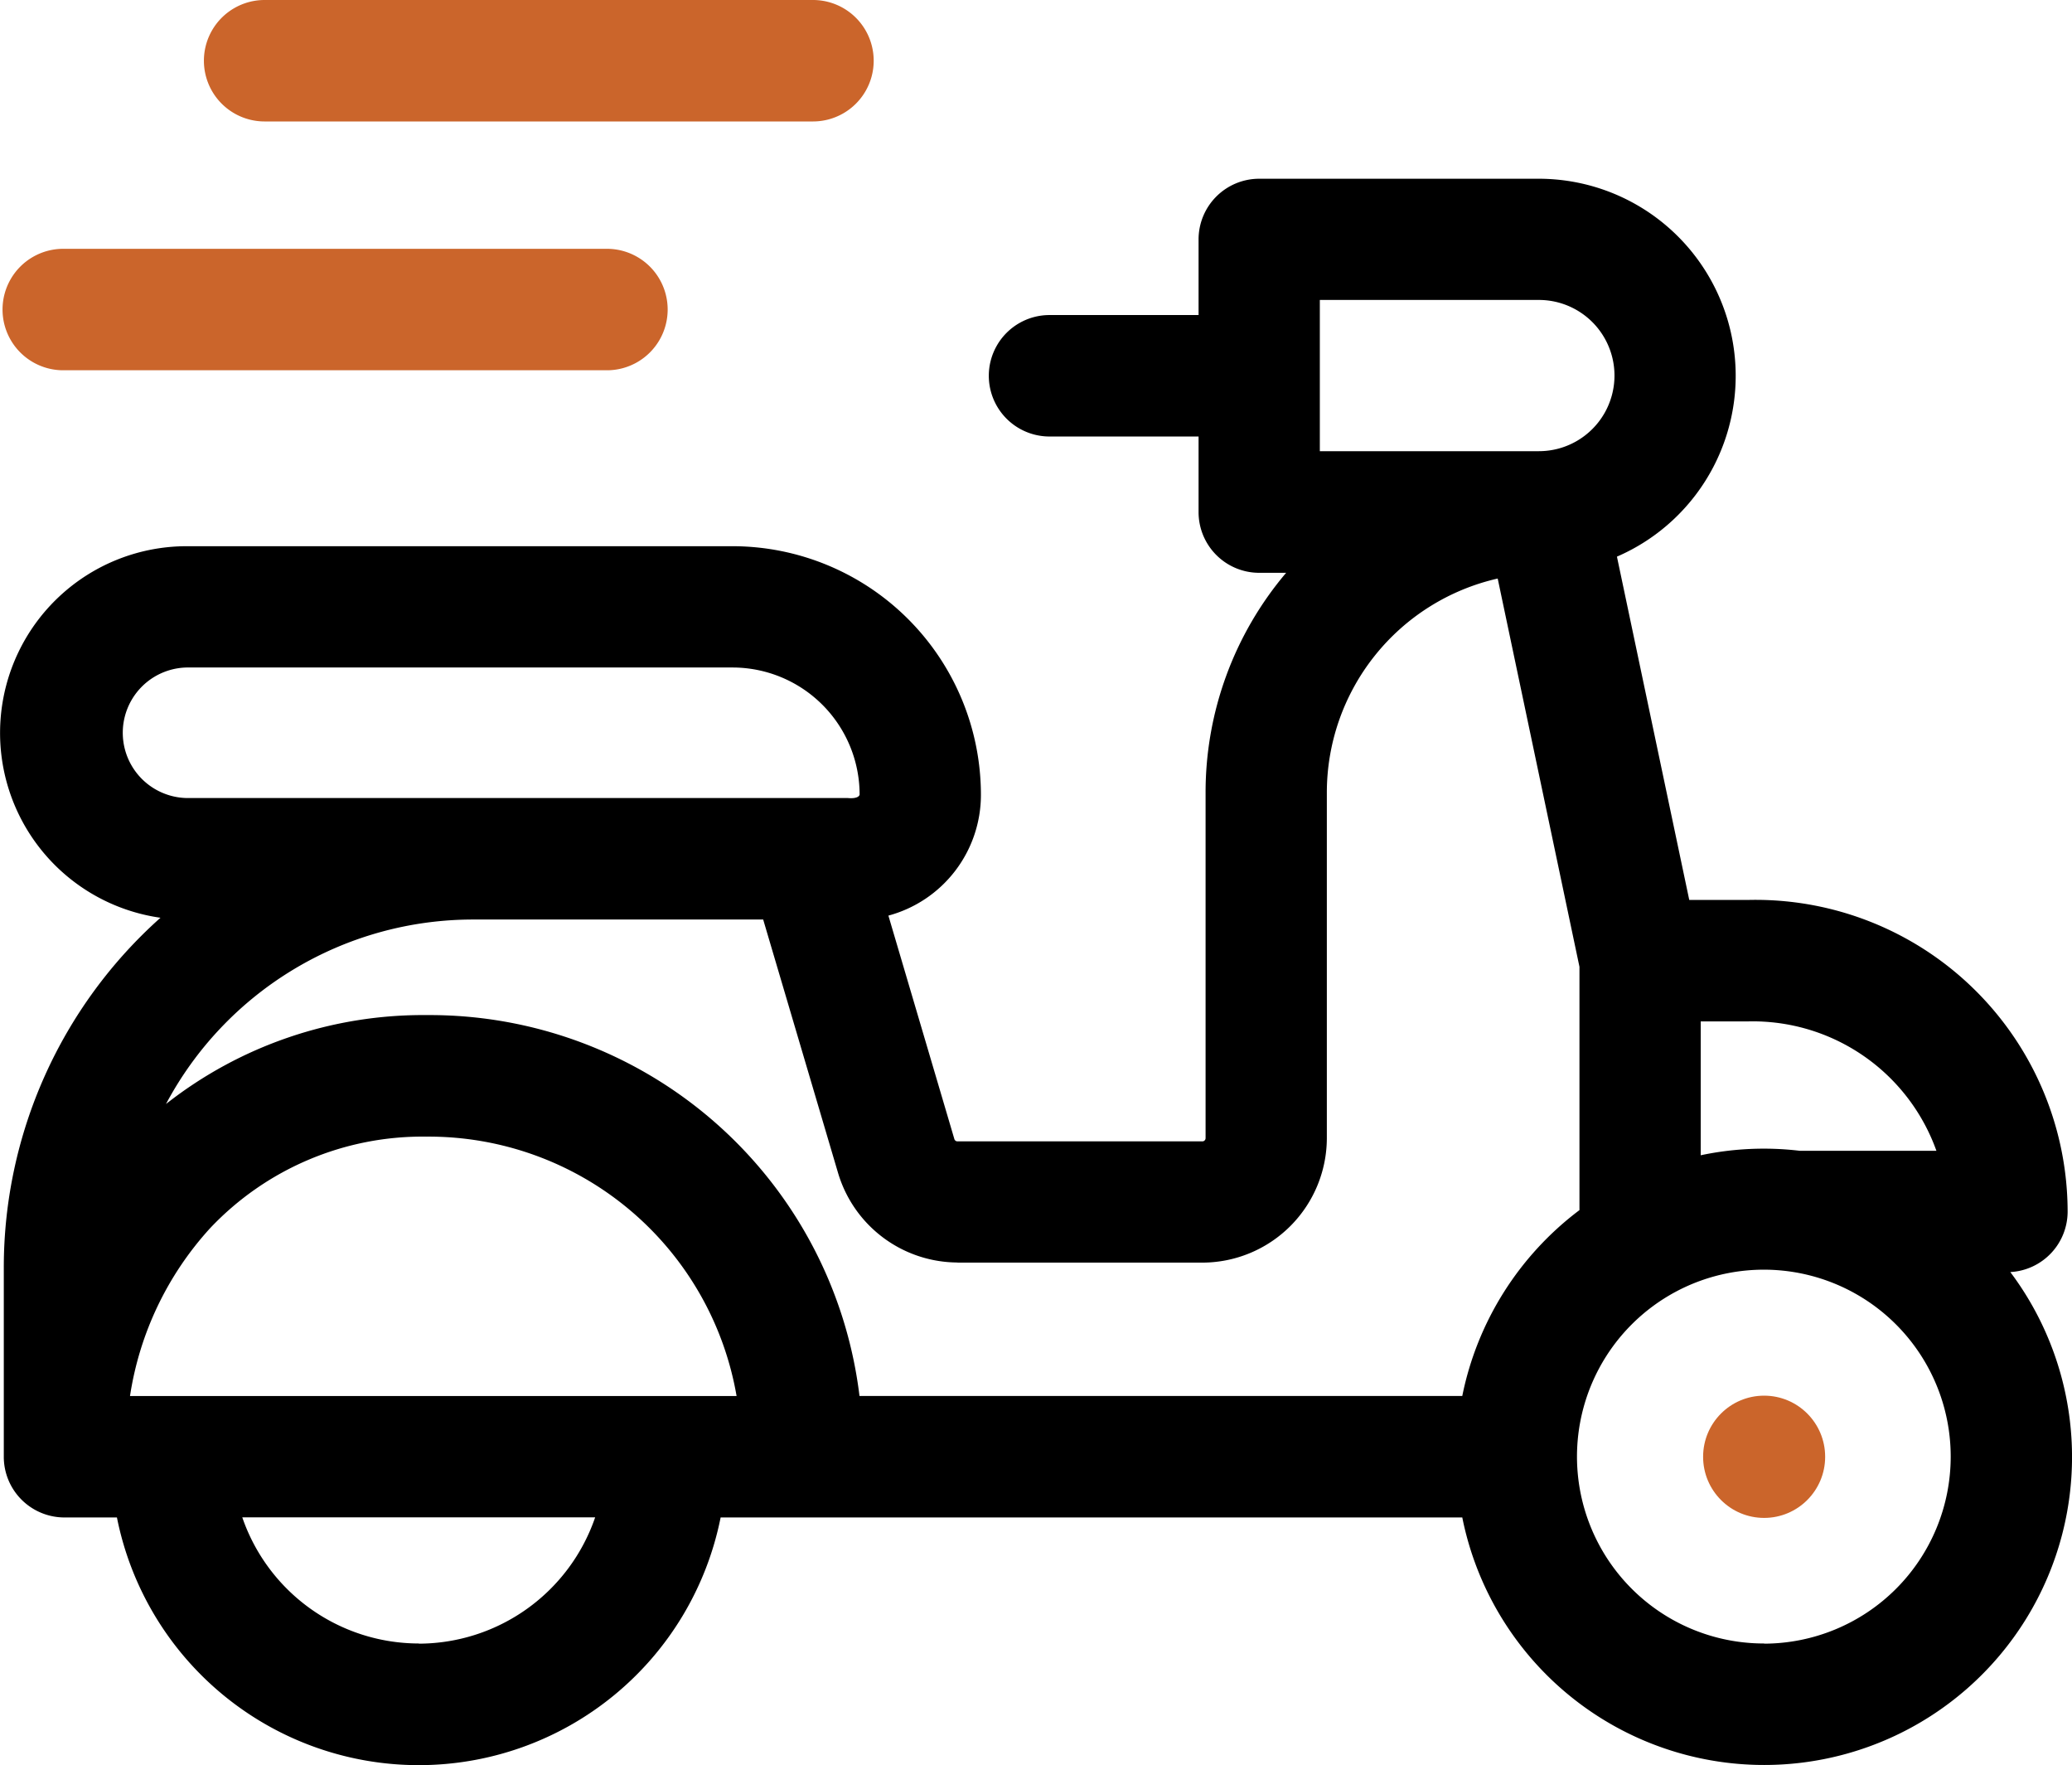 <svg xmlns="http://www.w3.org/2000/svg" width="50.254" height="42.799" viewBox="0 0 50.254 42.799">
  <g id="scooter" transform="translate(0 -37.976)">
    <path id="Path_527" data-name="Path 527" d="M48.758,108.6a1.47,1.47,0,0,0,1.39-1.468,7.569,7.569,0,0,0-7.742-7.555H40.971l-1.754-8.324a4.778,4.778,0,0,0-1.893-9.163H30.541a1.471,1.471,0,0,0-1.471,1.472v1.833H25.455a1.472,1.472,0,0,0,0,2.945H29.07v1.833a1.471,1.471,0,0,0,1.471,1.472h.653a8.229,8.229,0,0,0-1.954,5.33v8.378a.078.078,0,0,1-.078.078h-5.94a.078.078,0,0,1-.075-.056l-1.6-5.418a3.032,3.032,0,0,0,2.244-2.925A6.03,6.03,0,0,0,17.771,91H4.522a4.527,4.527,0,0,0-.63,9.009,11.365,11.365,0,0,0-3.8,8.485v4.584a1.471,1.471,0,0,0,1.471,1.472H2.836a7.465,7.465,0,0,0,14.642,0H35.466A7.467,7.467,0,1,0,48.758,108.6Zm-1.792-2.94h-3.31a7.381,7.381,0,0,0-2.407.108v-3.246h1.157a4.73,4.73,0,0,1,4.56,3.139ZM32.011,85.029h5.313a1.833,1.833,0,0,1,0,3.667H32.011Zm-8.789,23.342h5.94a3.024,3.024,0,0,0,3.019-3.022V96.971a5.324,5.324,0,0,1,4.144-5.187l1.983,9.414v5.9a7.49,7.49,0,0,0-2.842,4.506H20.846a10.5,10.5,0,0,0-10.493-9.235,10.084,10.084,0,0,0-6.327,2.156,8.435,8.435,0,0,1,7.438-4.473H18.51l1.818,6.151a3.036,3.036,0,0,0,2.894,2.165ZM3.153,111.606A7.765,7.765,0,0,1,5.1,107.532a7.087,7.087,0,0,1,5.25-2.216,7.579,7.579,0,0,1,7.515,6.29H3.153Zm1.368-14.5a1.583,1.583,0,0,1,0-3.165H17.771a3.084,3.084,0,0,1,3.078,3.082c-.013.061-.11.1-.29.083H4.522Zm5.635,20.5a4.533,4.533,0,0,1-4.28-3.059h8.559A4.533,4.533,0,0,1,10.157,117.61Zm32.63,0a4.532,4.532,0,1,1,4.526-4.532A4.534,4.534,0,0,1,42.787,117.61Z" transform="translate(0 -39.78)"/>
    <ellipse id="Ellipse_62" data-name="Ellipse 62" cx="1.48" cy="1.482" rx="1.48" ry="1.482" transform="translate(41.307 71.817)" fill="#cb652b"/>
    <path id="Path_528" data-name="Path 528" d="M2.1,102.388H15.287a1.472,1.472,0,0,0,0-2.945H2.1a1.472,1.472,0,0,0,0,2.945Z" transform="translate(-0.566 -55.434)" fill="#cb652b"/>
    <path id="Path_529" data-name="Path 529" d="M51.871,40.921h13.3a1.472,1.472,0,0,0,0-2.945h-13.3a1.472,1.472,0,0,0,0,2.945Z" transform="translate(-45.453)" fill="#cb652b"/>
  </g>
</svg>
